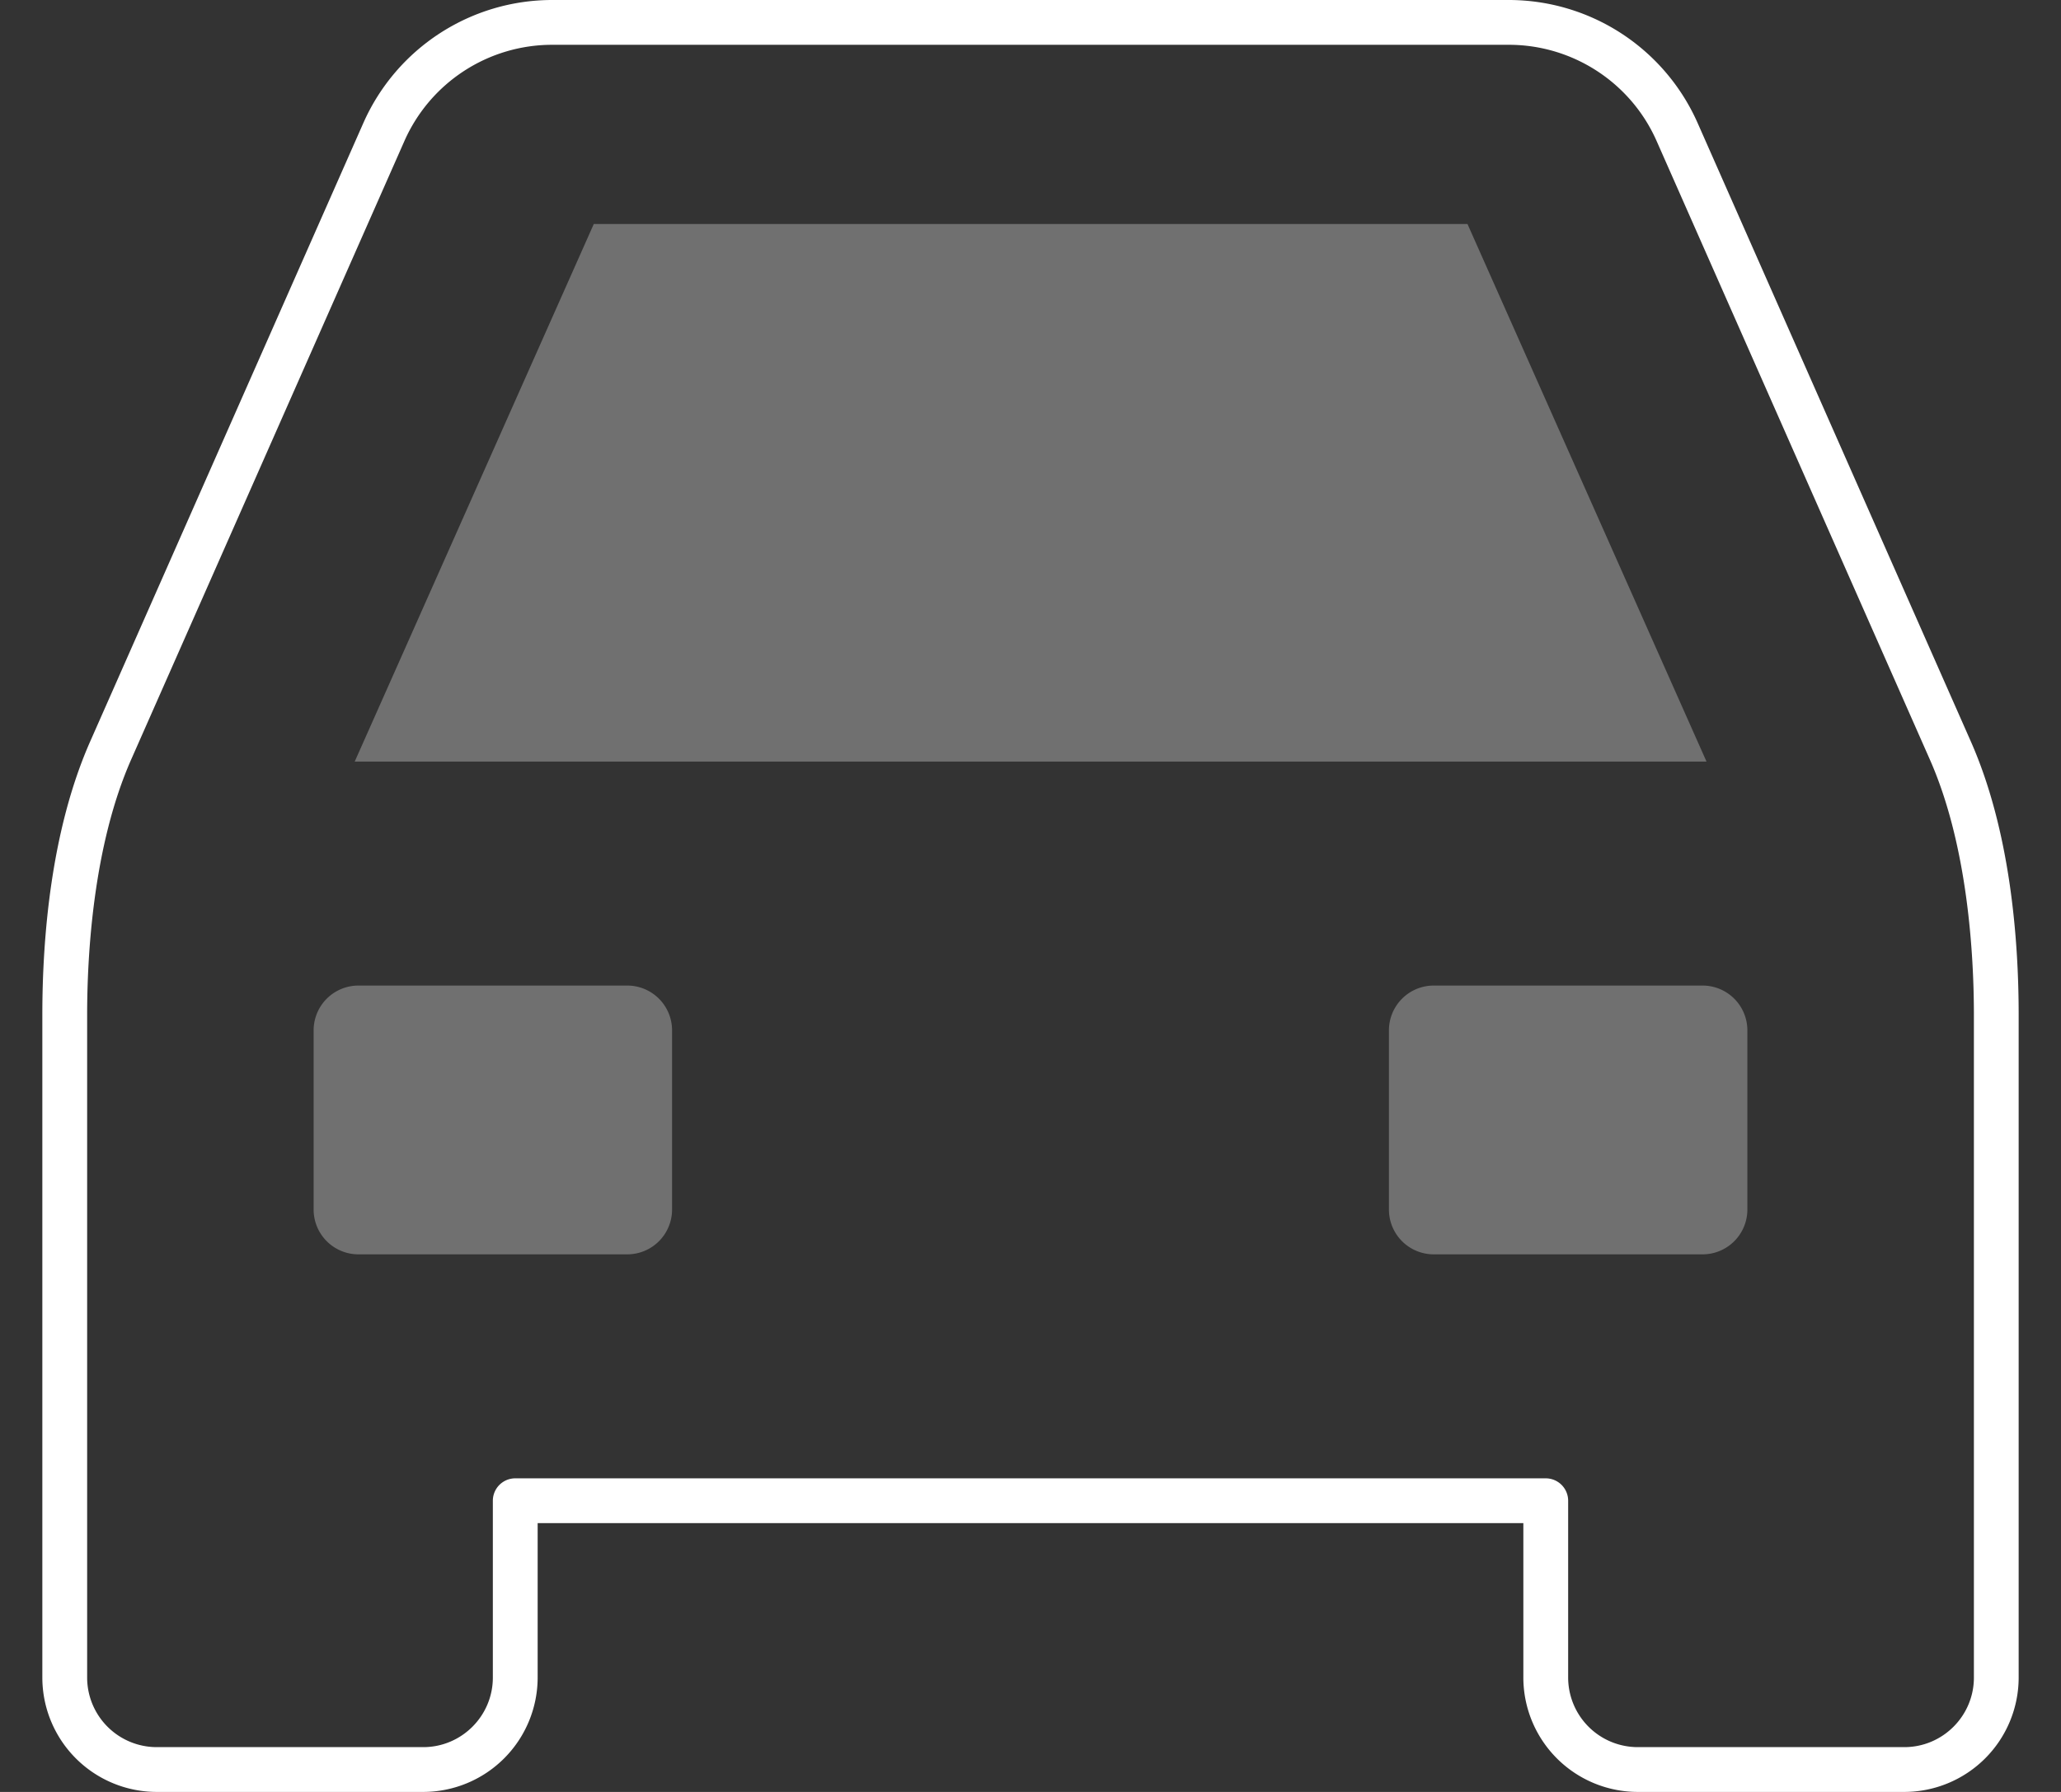 <svg xmlns="http://www.w3.org/2000/svg" width="46" height="40" viewBox="0 0 46 40"><rect x="0" y="0" width="46" height="40" fill="#333333" stroke="none"/><g fill="none" fill-rule="evenodd"><path d="M-1-4h48v48H-1z"/><path fill="#FFF" d="M3.497 40h5.95A2.556 2.556 0 0 0 12 37.447V34h22v3.447A2.556 2.556 0 0 0 36.553 40h5.95a2.555 2.555 0 0 0 2.552-2.553V22.651c0-1.686-.187-4.116-1.074-6.115L37.885 2.735A4.61 4.61 0 0 0 33.677 0H12.323a4.61 4.61 0 0 0-4.209 2.736L2.02 16.535c-.888 2-1.075 4.43-1.075 6.116v14.796A2.555 2.555 0 0 0 3.497 40zM1.945 22.651c0-1.301.128-3.773.989-5.711L9.029 3.141A3.606 3.606 0 0 1 12.323 1h21.354c1.423 0 2.717.84 3.294 2.14l6.096 13.801c.86 1.937.989 4.409.989 5.71v14.796c0 .856-.696 1.553-1.552 1.553h-5.95A1.555 1.555 0 0 1 35 37.447V33.5a.5.5 0 0 0-.5-.5h-23a.5.5 0 0 0-.5.5v3.947C11 38.303 10.303 39 9.447 39h-5.95a1.554 1.554 0 0 1-1.552-1.553V22.651z"/><path fill="#FFF" d="M32.753 5h-19.5L7.917 17h30.171zM8 28h6a1 1 0 0 0 1-1v-4a1 1 0 0 0-1-1H8a1 1 0 0 0-1 1v4a1 1 0 0 0 1 1zm24-6a1 1 0 0 0-1 1v4a1 1 0 0 0 1 1h6a1 1 0 0 0 1-1v-4a1 1 0 0 0-1-1h-6z" opacity=".3"/></g></svg>